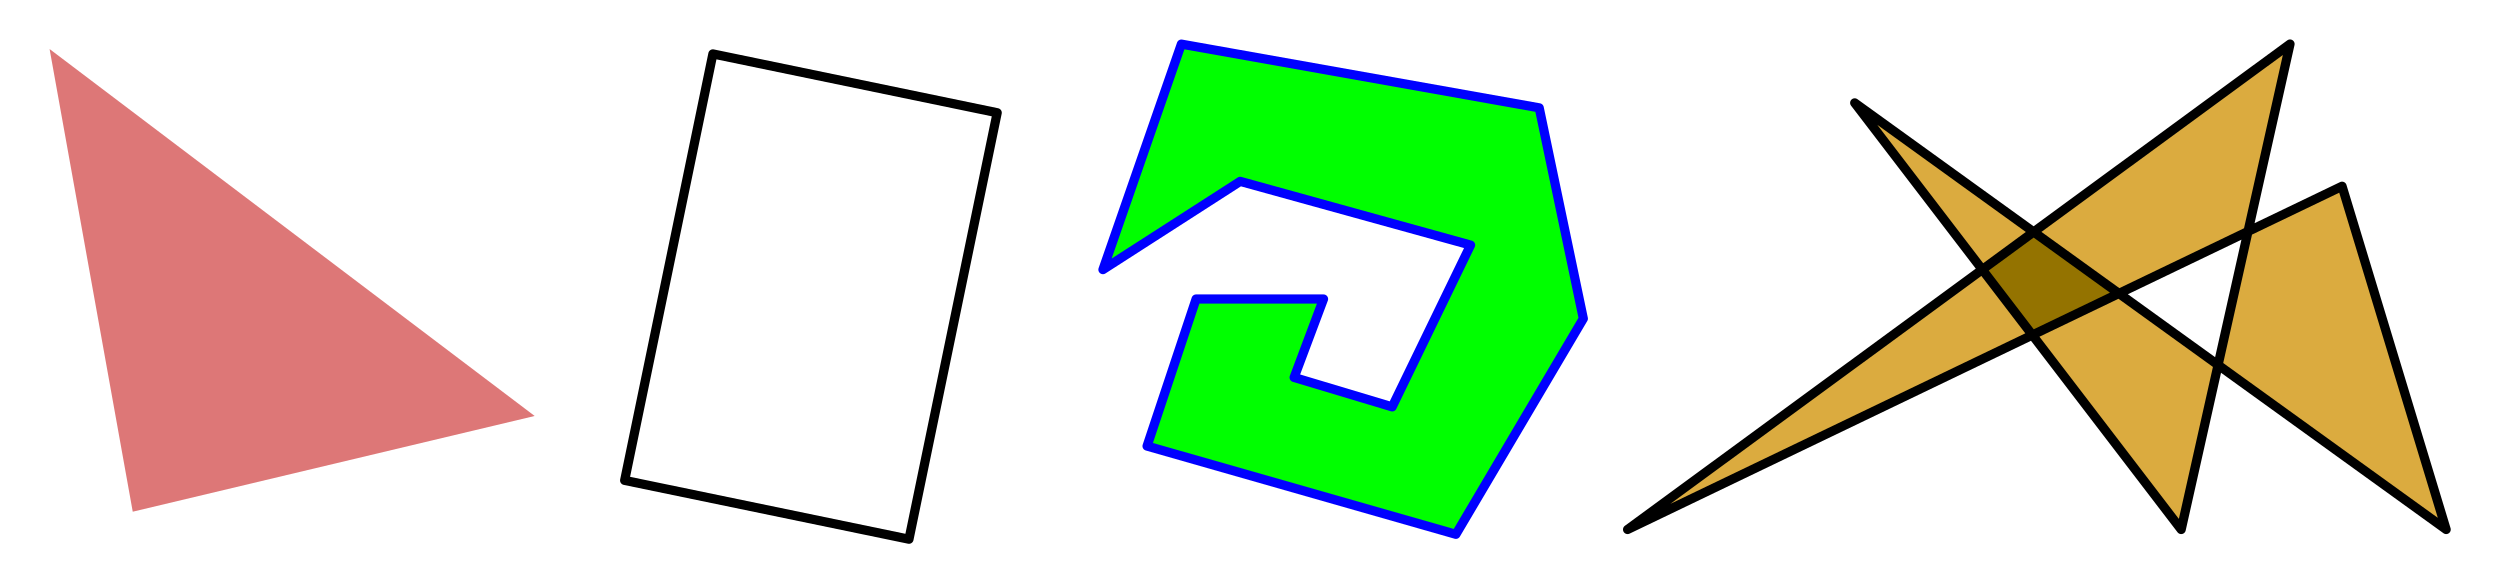 <svg xmlns="http://www.w3.org/2000/svg" xmlns:svg="http://www.w3.org/2000/svg" id="svg2" width="1190" height="280" preserveAspectRatio="xMinYMin meet" version="1.1" viewBox="0 0 510 120" xml:space="preserve"><g id="g3606"><path id="path2826" d="m 404.227,54.979 10.67,-7.786 17.338,12.703 -17.729,8.429 -10.279,-13.345 z" style="fill:#947300;fill-opacity:1;stroke:none"/><path style="fill:#d77" id="path4" d="M 10.115,10 27.079,104.387 109.071,84.859"/><path id="path8" d="m 145.429,11 -18,87 58,12 18,-87 z" style="fill:none;stroke:#000;stroke-width:1.875;stroke-linejoin:round;stroke-miterlimit:4;stroke-dasharray:none"/><path id="path10" d="m 234,91 63,18 26,-44 -9,-43 -73,-13 -16,46 28,-18 47,13 -16,33 -20,-6 6,-16 h -26 z" style="fill:#0f0;stroke:#00f;stroke-width:1.875;stroke-linejoin:round;stroke-miterlimit:4;stroke-dasharray:none"/><path id="path12" d="M 467.164,8.983 444.963,108.017 378.359,20.987 499.017,108.017 477.782,37.993 332.027,108.017 z" style="fill:#dbab3f;fill-rule:evenodd;stroke:#000;stroke-width:1.875;stroke-linejoin:round;stroke-miterlimit:4;stroke-dasharray:none"/></g></svg>
